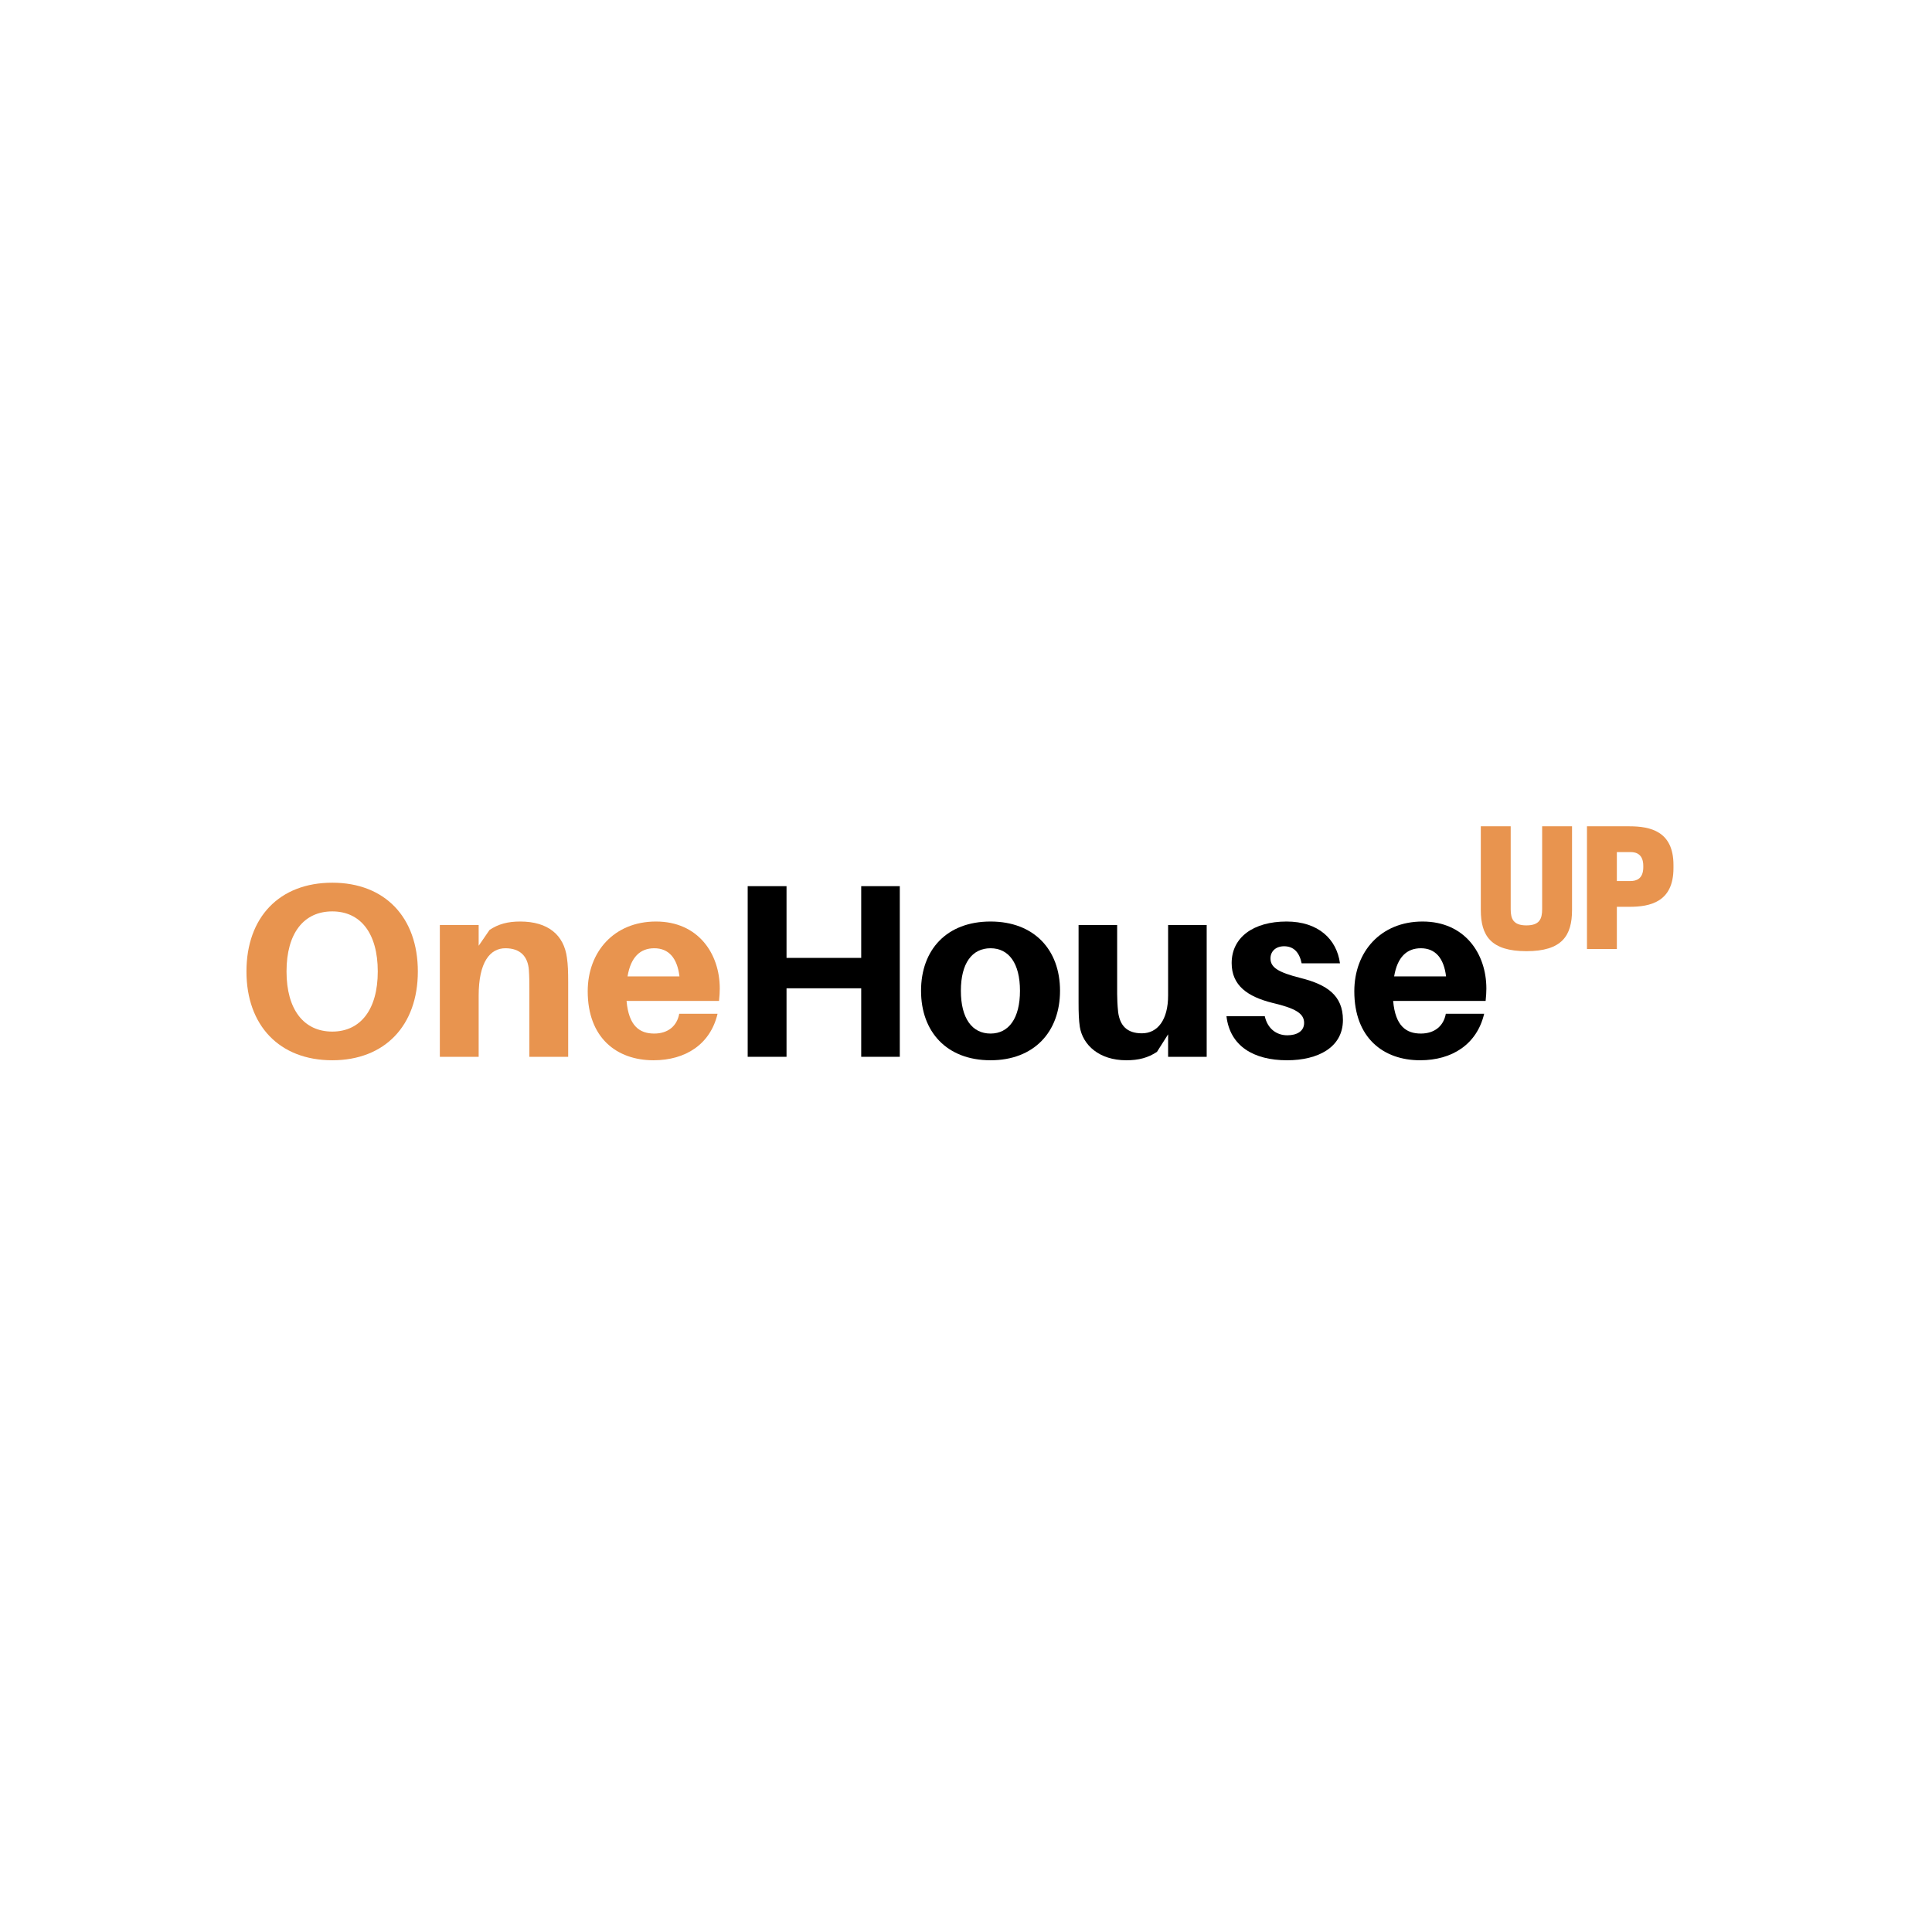 <?xml version="1.0" encoding="UTF-8"?>
<svg xmlns="http://www.w3.org/2000/svg" xmlns:xlink="http://www.w3.org/1999/xlink" width="375pt" height="375pt" viewBox="0 0 375 375" version="1.2">
<defs>
<g>
<symbol overflow="visible" id="glyph0-0">
<path style="stroke:none;" d="M 19.152 -33.793 C 8.879 -33.793 2.496 -27.07 2.496 -16.559 C 2.496 -6.098 8.879 0.672 19.152 0.672 C 29.375 0.672 35.762 -6.098 35.762 -16.559 C 35.762 -27.07 29.375 -33.793 19.152 -33.793 Z M 19.152 -4.895 C 13.633 -4.895 10.273 -9.168 10.273 -16.559 C 10.273 -24 13.633 -28.223 19.152 -28.223 C 24.625 -28.223 27.984 -24 27.984 -16.559 C 27.984 -9.168 24.625 -4.895 19.152 -4.895 Z M 19.152 -4.895 "/>
</symbol>
<symbol overflow="visible" id="glyph0-1">
<path style="stroke:none;" d="M 27.504 -19.199 C 26.93 -23.664 23.809 -26.258 18.434 -26.258 C 16.031 -26.258 14.207 -25.777 12.48 -24.625 L 10.367 -21.551 L 10.367 -25.586 L 2.832 -25.586 L 2.832 0 L 10.367 0 L 10.367 -11.855 C 10.367 -18.383 12.574 -21.07 15.551 -21.07 C 18.48 -21.07 19.922 -19.441 20.113 -16.848 C 20.207 -15.551 20.207 -14.258 20.207 -13.297 L 20.207 0 L 27.742 0 L 27.742 -14.449 C 27.742 -16.512 27.695 -17.902 27.504 -19.199 Z M 27.504 -19.199 "/>
</symbol>
<symbol overflow="visible" id="glyph0-2">
<path style="stroke:none;" d="M 26.879 -13.246 C 26.879 -20.062 22.656 -26.258 14.496 -26.258 C 6.383 -26.258 1.246 -20.398 1.246 -12.719 C 1.246 -3.695 6.863 0.672 14.016 0.672 C 20.258 0.672 25.055 -2.449 26.449 -8.352 L 19.008 -8.352 C 18.574 -5.953 16.801 -4.512 14.16 -4.512 C 11.328 -4.512 9.215 -5.953 8.785 -10.848 L 26.734 -10.848 C 26.832 -11.762 26.879 -12.574 26.879 -13.246 Z M 14.16 -21.07 C 16.945 -21.07 18.625 -19.199 19.055 -15.602 L 8.977 -15.602 C 9.602 -19.391 11.473 -21.07 14.16 -21.07 Z M 14.16 -21.07 "/>
</symbol>
<symbol overflow="visible" id="glyph0-3">
<path style="stroke:none;" d="M 33.602 -33.121 L 26.113 -33.121 L 26.113 -19.199 L 11.617 -19.199 L 11.617 -33.121 L 4.078 -33.121 L 4.078 0 L 11.617 0 L 11.617 -13.297 L 26.113 -13.297 L 26.113 0 L 33.602 0 Z M 33.602 -33.121 "/>
</symbol>
<symbol overflow="visible" id="glyph0-4">
<path style="stroke:none;" d="M 14.734 -26.258 C 6.238 -26.258 1.246 -20.785 1.246 -12.816 C 1.246 -4.848 6.238 0.672 14.734 0.672 C 23.184 0.672 28.223 -4.848 28.223 -12.816 C 28.223 -20.785 23.184 -26.258 14.734 -26.258 Z M 14.734 -4.512 C 11.137 -4.512 8.977 -7.488 8.977 -12.816 C 8.977 -18.145 11.137 -21.07 14.734 -21.07 C 18.289 -21.07 20.449 -18.145 20.449 -12.816 C 20.449 -7.488 18.289 -4.512 14.734 -4.512 Z M 14.734 -4.512 "/>
</symbol>
<symbol overflow="visible" id="glyph0-5">
<path style="stroke:none;" d="M 27.266 -25.586 L 19.777 -25.586 L 19.777 -11.902 C 19.777 -7.199 17.762 -4.559 14.688 -4.559 C 11.762 -4.559 10.414 -6.098 10.078 -8.688 C 9.938 -9.984 9.887 -11.375 9.887 -12.191 L 9.887 -25.586 L 2.398 -25.586 L 2.398 -10.559 C 2.398 -8.496 2.449 -7.105 2.641 -5.809 C 3.215 -2.305 6.383 0.672 11.664 0.672 C 14.062 0.672 15.887 0.191 17.617 -0.961 L 19.777 -4.367 L 19.777 0 L 27.266 0 Z M 27.266 -25.586 "/>
</symbol>
<symbol overflow="visible" id="glyph0-6">
<path style="stroke:none;" d="M 12.625 -26.258 C 6.191 -26.258 1.969 -23.184 1.969 -18.191 C 1.969 -13.824 5.09 -11.664 9.887 -10.465 C 14.398 -9.406 16.031 -8.398 16.031 -6.574 C 16.031 -4.945 14.594 -4.176 12.77 -4.176 C 10.656 -4.176 8.93 -5.473 8.398 -7.871 L 0.961 -7.871 C 1.633 -2.113 6.191 0.672 12.719 0.672 C 18.719 0.672 23.566 -1.824 23.566 -7.152 C 23.566 -11.953 20.398 -14.016 15.457 -15.266 C 10.895 -16.414 9.504 -17.375 9.504 -19.105 C 9.504 -20.449 10.512 -21.457 12.145 -21.457 C 14.016 -21.457 15.121 -20.258 15.551 -18.145 L 22.992 -18.145 C 22.367 -22.801 18.816 -26.258 12.625 -26.258 Z M 12.625 -26.258 "/>
</symbol>
<symbol overflow="visible" id="glyph1-0">
<path style="stroke:none;" d="M 10.227 0.426 C 17.129 0.426 19.082 -2.566 19.082 -7.57 L 19.082 -23.812 L 13.281 -23.812 L 13.281 -7.723 C 13.281 -5.832 12.762 -4.578 10.227 -4.578 C 7.695 -4.578 7.176 -5.832 7.176 -7.723 L 7.176 -23.812 L 1.375 -23.812 L 1.375 -7.57 C 1.375 -2.566 3.328 0.426 10.227 0.426 Z M 10.227 0.426 "/>
</symbol>
<symbol overflow="visible" id="glyph1-1">
<path style="stroke:none;" d="M 7.328 -8.184 L 9.738 -8.184 C 13.77 -8.184 18.316 -9.098 18.316 -15.691 L 18.316 -16.305 C 18.316 -22.898 13.77 -23.812 9.738 -23.812 L 1.527 -23.812 L 1.527 0 L 7.328 0 Z M 7.328 -13.188 L 7.328 -18.809 L 9.984 -18.809 C 11.113 -18.809 12.457 -18.379 12.457 -16.121 L 12.457 -15.875 C 12.457 -13.617 11.113 -13.188 9.984 -13.188 Z M 7.328 -13.188 "/>
</symbol>
</g>
</defs>
<g id="surface1">
<g style="fill:rgb(90.979%,58.04%,30.98%);fill-opacity:1;">
  <use xlink:href="#glyph0-0" x="45.341" y="205.125"/>
</g>
<g style="fill:rgb(90.979%,58.04%,30.98%);fill-opacity:1;">
  <use xlink:href="#glyph0-1" x="82.541" y="205.125"/>
</g>
<g style="fill:rgb(90.979%,58.04%,30.98%);fill-opacity:1;">
  <use xlink:href="#glyph0-2" x="112.829" y="205.125"/>
</g>
<g style="fill:rgb(0%,0%,0%);fill-opacity:1;">
  <use xlink:href="#glyph0-3" x="141.048" y="205.125"/>
</g>
<g style="fill:rgb(0%,0%,0%);fill-opacity:1;">
  <use xlink:href="#glyph0-4" x="177.528" y="205.125"/>
</g>
<g style="fill:rgb(0%,0%,0%);fill-opacity:1;">
  <use xlink:href="#glyph0-5" x="206.952" y="205.125"/>
</g>
<g style="fill:rgb(0%,0%,0%);fill-opacity:1;">
  <use xlink:href="#glyph0-6" x="237.096" y="205.125"/>
</g>
<g style="fill:rgb(0%,0%,0%);fill-opacity:1;">
  <use xlink:href="#glyph0-2" x="261.624" y="205.125"/>
</g>
<g style="fill:rgb(90.979%,58.04%,30.98%);fill-opacity:1;">
  <use xlink:href="#glyph1-0" x="286.049" y="184.196"/>
</g>
<g style="fill:rgb(90.979%,58.04%,30.98%);fill-opacity:1;">
  <use xlink:href="#glyph1-1" x="306.503" y="184.196"/>
</g>
</g>
</svg>
